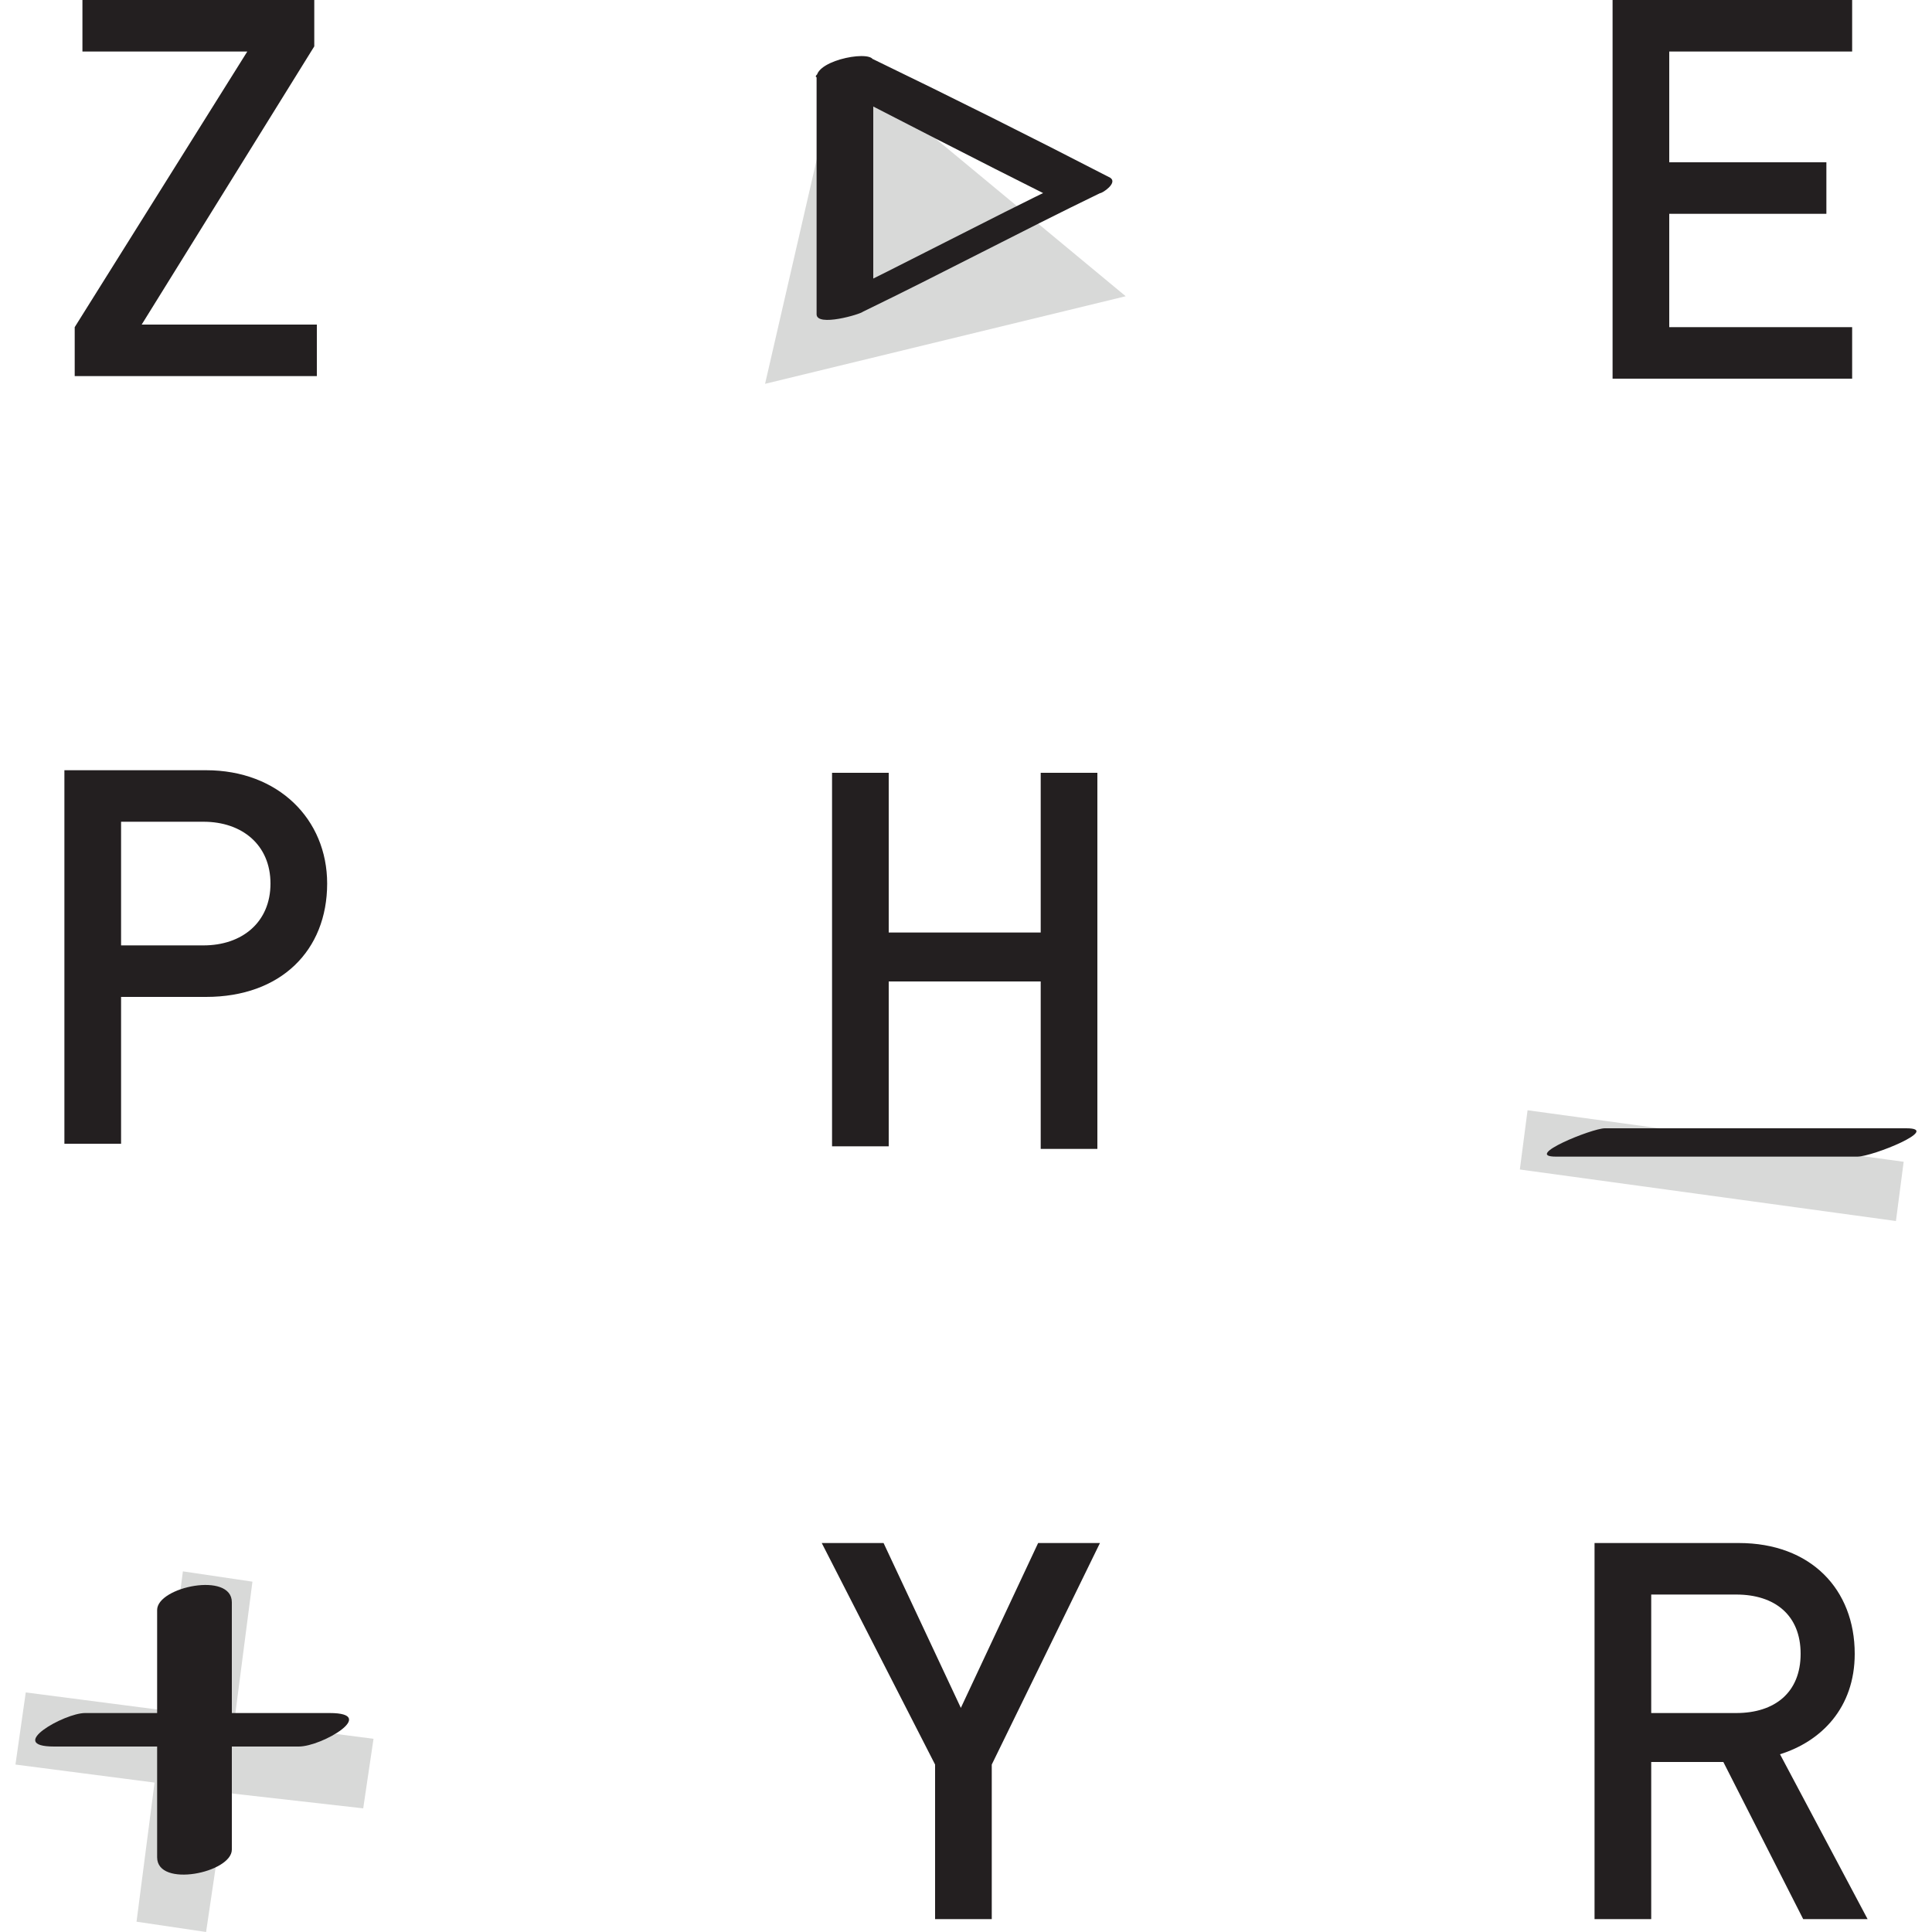 <?xml version="1.0" encoding="utf-8"?>
<!-- Generator: Adobe Illustrator 21.0.2, SVG Export Plug-In . SVG Version: 6.00 Build 0)  -->
<svg version="1.1" id="Layer_1" xmlns="http://www.w3.org/2000/svg" xmlns:xlink="http://www.w3.org/1999/xlink" x="0px" y="0px"
	 viewBox="0 0 75 75" style="enable-background:new 0 0 75 75;" xml:space="preserve">
<style type="text/css">
	.st0{fill:#D8D9D8;}
	.st1{fill:#231F20;}
</style>
<g>
	<path class="st0" d="M59,45.4l0.3-2.3l14.6,2l-0.3,2.3L59,45.4z"/>
</g>
<g>
	<path class="st0" d="M8.8,69.6L8,75l-2.7-0.4L6,69.2l-5.4-0.7L1,65.7l5.4,0.7l0.7-5.4l2.7,0.4l-0.7,5.4l5.4,0.7l-0.4,2.7L8.8,69.6z
		"/>
</g>
<polygon class="st0" points="32.6,2.3 29.7,14.9 43.7,11.5 "/>
<path class="st1" d="M62.6,14.6V0h9.3v2h-7.1v4.3h6.1v2h-6.1v4.4h7.1v2H62.6z"/>
<path class="st1" d="M70,74.5l-3.1-6.1h-2.8v6.1h-2.2V59.9h5.6c2.8,0,4.5,1.8,4.5,4.3c0,2.1-1.3,3.4-2.9,3.9l3.4,6.4H70z M67.4,61.9
	h-3.3v4.6h3.3c1.5,0,2.5-0.8,2.5-2.3C69.9,62.7,68.9,61.9,67.4,61.9z"/>
<path class="st1" d="M2.9,14.6v-1.9L9.6,2H3.2V0h9v1.8L5.5,12.6h6.8v2H2.9z"/>
<path class="st1" d="M8,38.7H4.7v5.7H2.5V29.9H8c2.8,0,4.7,1.9,4.7,4.4C12.7,36.9,10.9,38.7,8,38.7z M7.9,31.9H4.7v4.8h3.2
	c1.5,0,2.6-0.9,2.6-2.4C10.5,32.8,9.4,31.9,7.9,31.9z"/>
<path class="st1" d="M40.4,44.5v-6.4h-5.9v6.4h-2.2V30h2.2v6.2h5.9V30h2.2v14.6H40.4z"/>
<path class="st1" d="M38.5,68.5v6h-2.2v-6l-4.4-8.6h2.4l3,6.4l3-6.4h2.4L38.5,68.5z"/>
<g>
	<path class="st1" d="M31.7,3c0,3.1,0,6.1,0,9.2c0,0.5,1.7,0,1.8-0.1c3.1-1.5,6.1-3.1,9.2-4.6c0.1,0,0.7-0.4,0.4-0.6
		C40,5.3,37,3.8,33.9,2.3C33.3,2,31.4,2.9,31.7,3c3.1,1.6,6.2,3.2,9.2,4.7c0.1-0.2,0.3-0.4,0.4-0.6c-3.1,1.5-6.1,3.1-9.2,4.6
		c0.6,0,1.2-0.1,1.8-0.1c0-3.1,0-6.1,0-9.2C34,1.9,31.7,2.3,31.7,3z"/>
</g>
<g>
	<path class="st1" d="M60.4,44.9c3.9,0,7.8,0,11.7,0c0.6,0,3.3-1.1,1.9-1.1c-3.9,0-7.8,0-11.7,0C61.8,43.8,59.1,44.9,60.4,44.9
		L60.4,44.9z"/>
</g>
<g>
	<path class="st1" d="M6.1,62.5c0,3.2,0,6.4,0,9.6c0,1.2,2.9,0.6,2.9-0.3c0-3.2,0-6.4,0-9.6C9,61,6.1,61.6,6.1,62.5L6.1,62.5z"/>
</g>
<g>
	<path class="st1" d="M2.1,67.8c3.2,0,6.3,0,9.5,0c0.9,0,3.1-1.3,1.2-1.3c-3.2,0-6.3,0-9.5,0C2.5,66.5,0.2,67.8,2.1,67.8L2.1,67.8z"
		/>
</g>
</svg>
